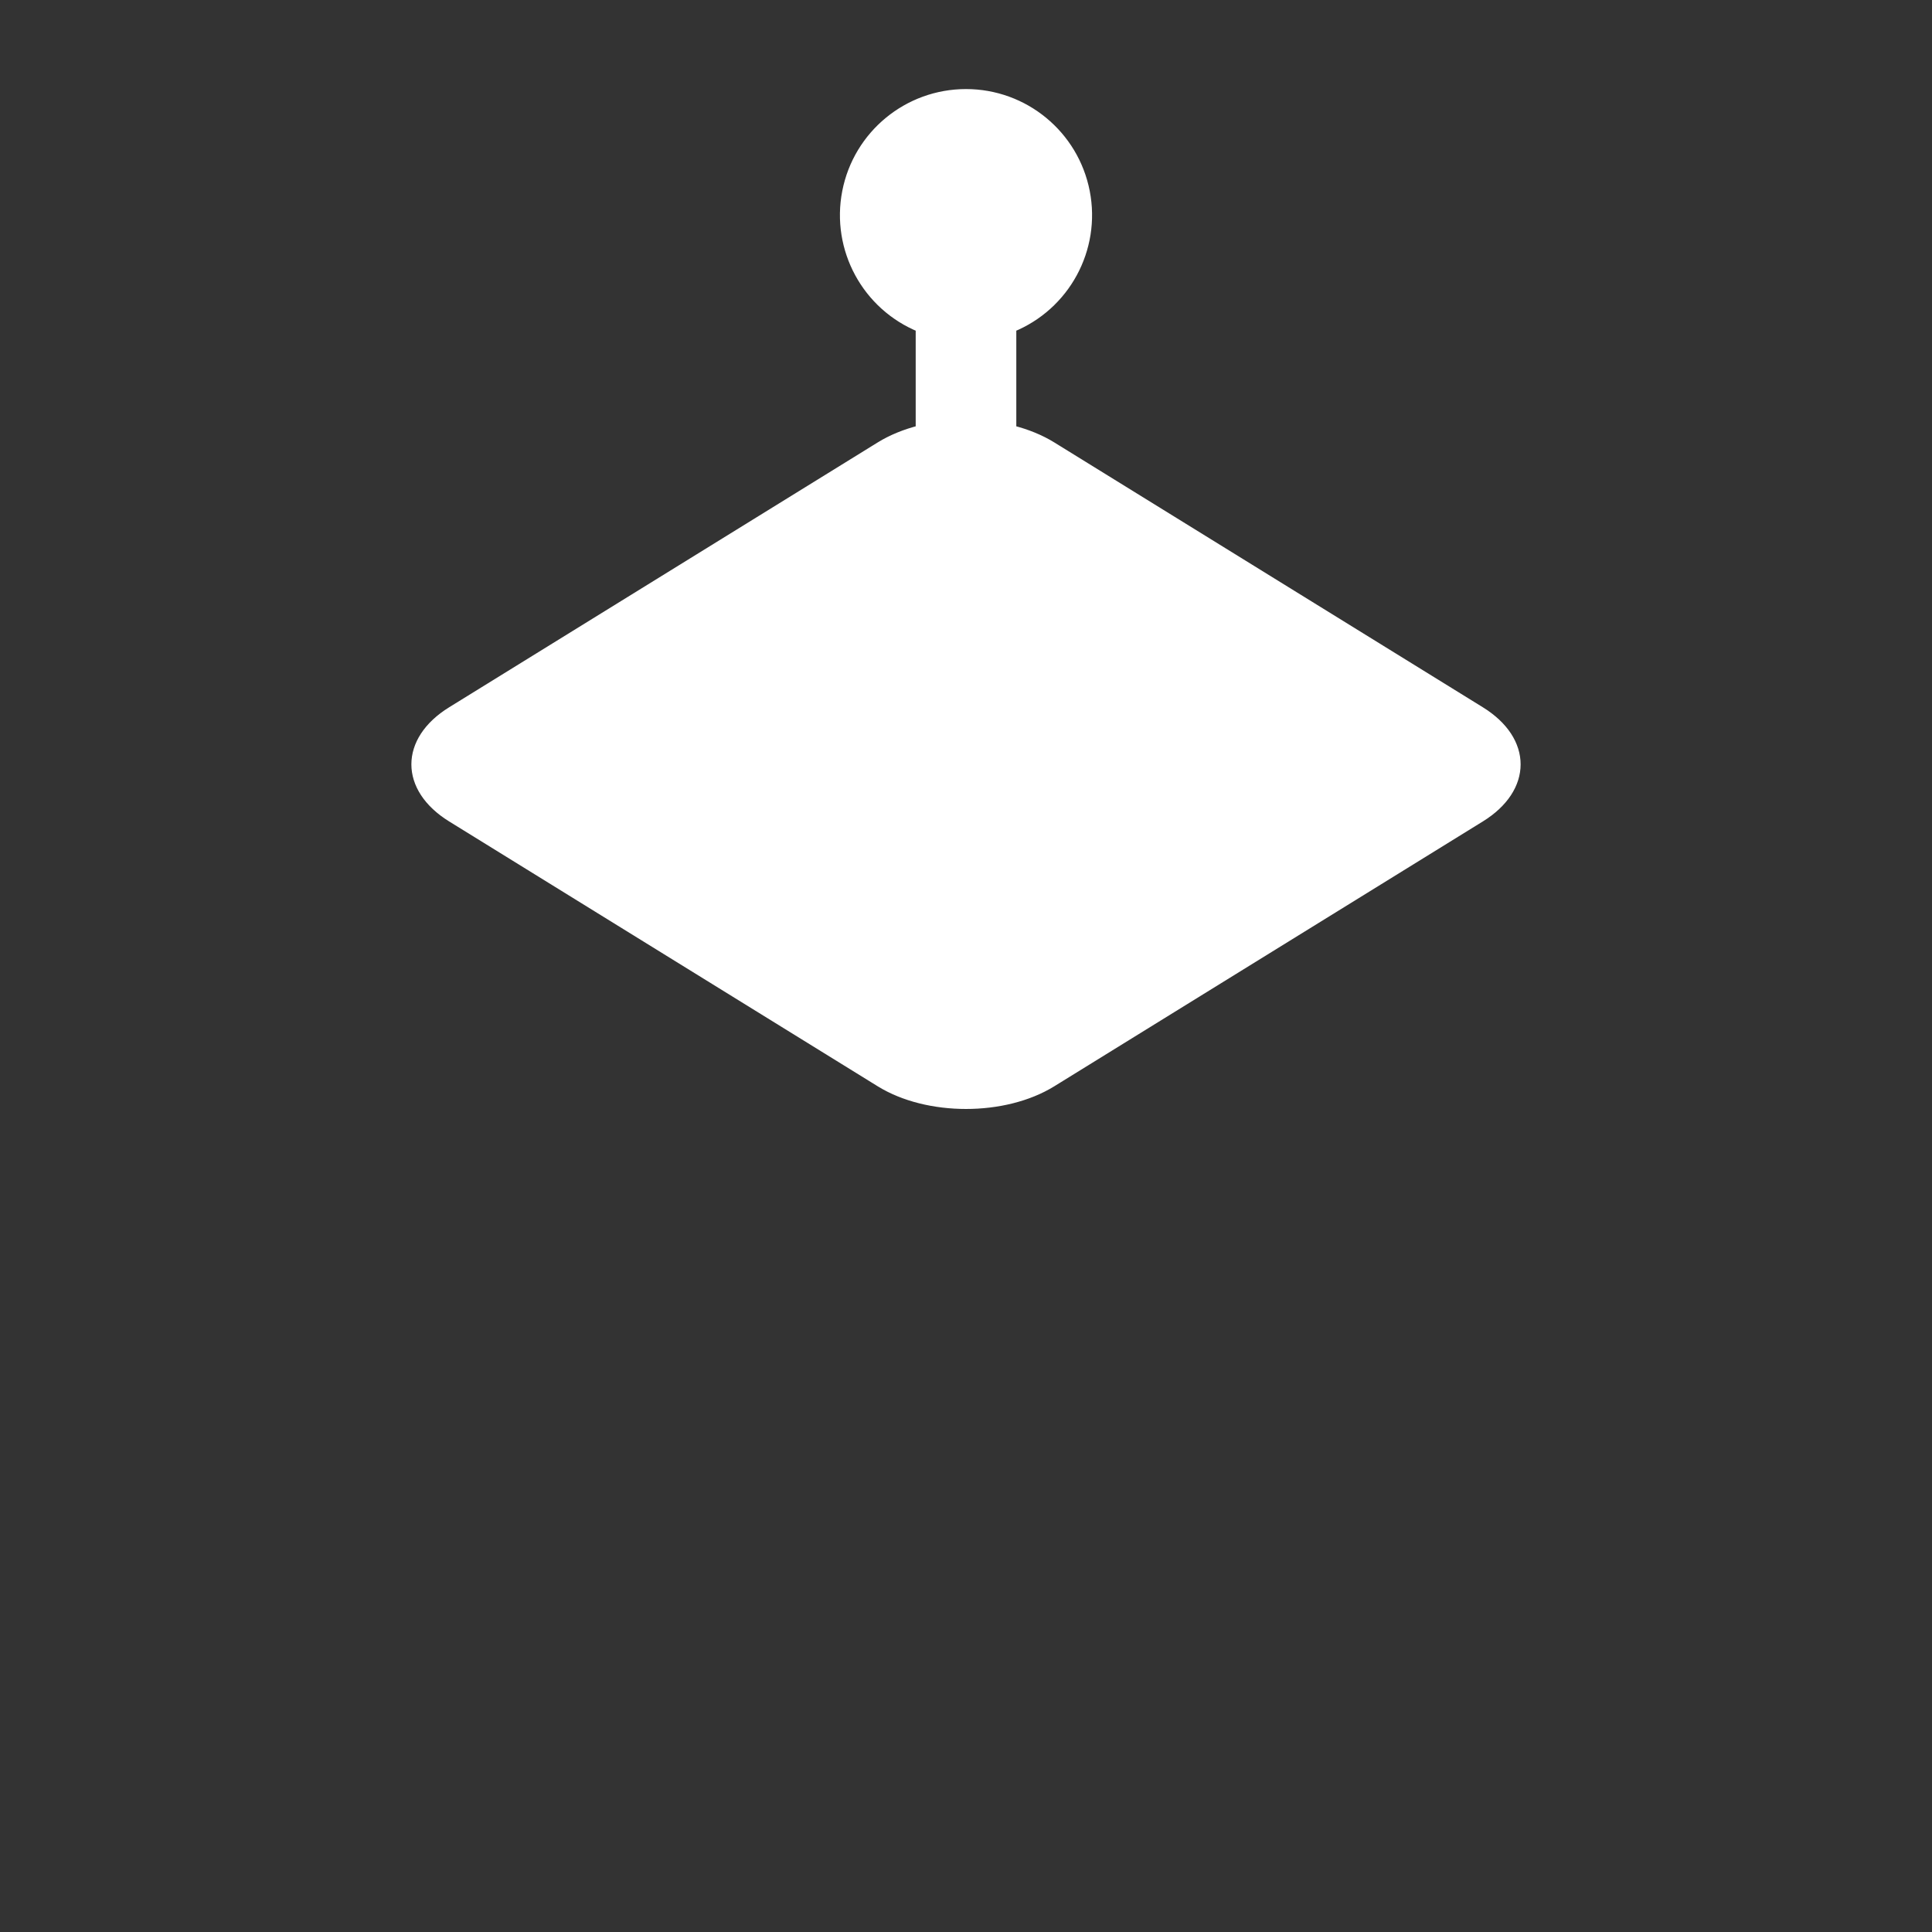 <?xml version="1.0" encoding="UTF-8" standalone="no"?>
<!-- Created with Inkscape (http://www.inkscape.org/) -->

<svg
   width="100mm"
   height="100mm"
   viewBox="0 0 100 100"
   version="1.1"
   id="svg1"
   xml:space="preserve"
   sodipodi:docname="actionbot_27.svg"
   inkscape:version="1.4 (86a8ad7, 2024-10-11)"
   xmlns:inkscape="http://www.inkscape.org/namespaces/inkscape"
   xmlns:sodipodi="http://sodipodi.sourceforge.net/DTD/sodipodi-0.dtd"
   xmlns="http://www.w3.org/2000/svg"
   xmlns:svg="http://www.w3.org/2000/svg"><rect x="0" y="0" width="100" height="100" fill="#333333" stroke="none"/><sodipodi:namedview
     id="namedview1"
     pagecolor="#808080"
     bordercolor="#000000"
     borderopacity="0.25"
     inkscape:showpageshadow="2"
     inkscape:pageopacity="0.0"
     inkscape:pagecheckerboard="0"
     inkscape:deskcolor="#d1d1d1"
     inkscape:document-units="mm"
     inkscape:zoom="2.7793849"
     inkscape:cx="182.77425"
     inkscape:cy="187.27165"
     inkscape:window-width="2560"
     inkscape:window-height="1417"
     inkscape:window-x="1432"
     inkscape:window-y="1432"
     inkscape:window-maximized="1"
     inkscape:current-layer="g1" /><defs
     id="defs1"><marker
       id="DistanceX"
       orient="auto"
       refX="0.0"
       refY="0.0"
       style="overflow:visible"><path
         d="M 3,-3 L -3,3 M 0,-5 L  0,5"
         style="stroke:#000000; stroke-width:0.5"
         id="path1" /></marker><pattern
       id="Hatch"
       patternUnits="userSpaceOnUse"
       width="8"
       height="8"
       x="0"
       y="0"><path
         d="M8 4 l-4,4"
         stroke="#000000"
         stroke-width="0.25"
         linecap="square"
         id="path2" /><path
         d="M6 2 l-4,4"
         stroke="#000000"
         stroke-width="0.25"
         linecap="square"
         id="path3" /><path
         d="M4 0 l-4,4"
         stroke="#000000"
         stroke-width="0.25"
         linecap="square"
         id="path4" /></pattern><symbol
       id="*Model_Space" /><symbol
       id="*Paper_Space" /><symbol
       id="*Paper_Space0" /><symbol
       id="*Paper_Space4" /><symbol
       id="*Paper_Space5" /><symbol
       id="*Paper_Space6" /><symbol
       id="*Paper_Space7" /><symbol
       id="*Paper_Space8" /></defs><g
     inkscape:label="Layer 1"
     inkscape:groupmode="layer"
     id="layer1"><g
       id="g1"
       transform="matrix(0.083,0,0,0.083,50,-42.736)"><g
         inkscape:label="2 Top"
         id="g182"
         style="display:inline;stroke:#ffffff;stroke-opacity:1;stroke-width:6.052;stroke-dasharray:none"><path
           d="m -53.451,1189.749 c 29.52,18.242 77.381,18.242 106.901,10e-5 L 320.704,1024.588 c 29.52,-18.245 29.52,-47.824 0,-66.067 L 53.451,793.359 C 46.282,788.928 37.745,785.435 28.346,783.085 V 719.1 C 61.886,705.532 81.11,670.1 74.198,634.591 67.287,599.082 36.179,573.459 0,573.459 c -36.179,0 -67.287,25.623 -74.198,61.132 -6.912,35.509 12.312,70.942 45.852,84.509 v 63.985 c -9.398,2.349 -17.936,5.843 -25.104,10.274 L -320.704,958.521 c -29.52,18.243 -29.52,47.822 0,66.067 z"
           style="fill:#ffffff;stroke:#ffffff;stroke-opacity:1;stroke-width:6.052;stroke-dasharray:none;fill-opacity:1"
           id="path177"
           sodipodi:nodetypes="cccccccssscccccc" /></g></g></g></svg>
